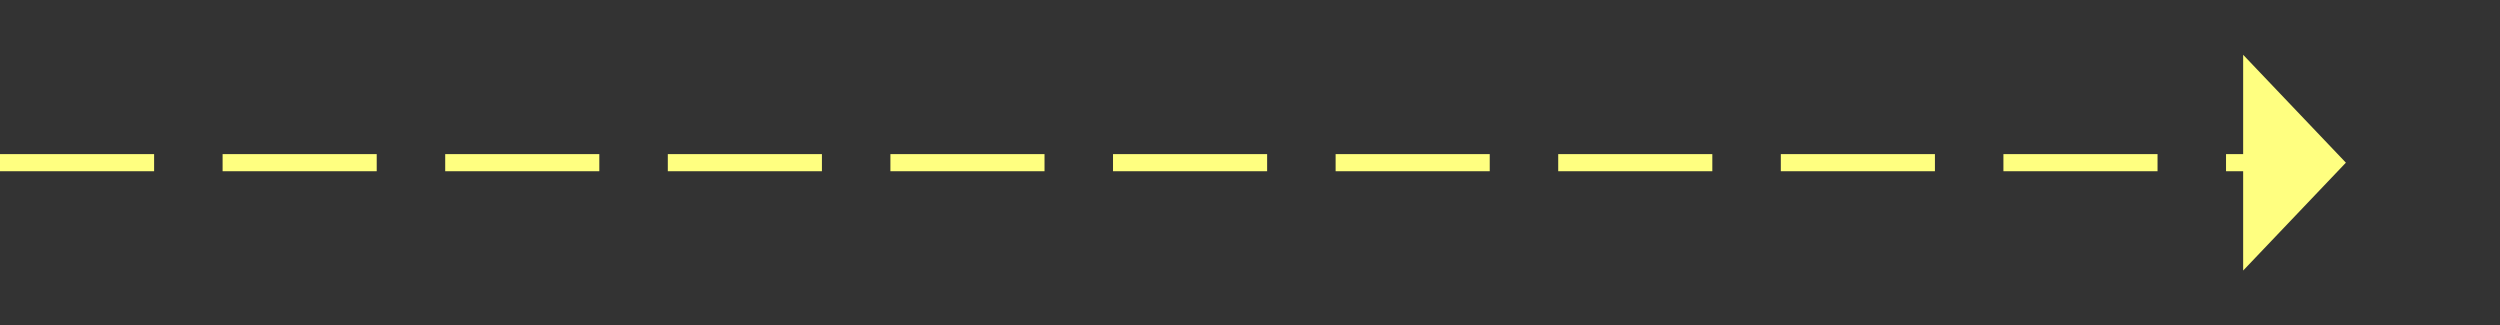 ﻿<?xml version="1.0" encoding="utf-8"?>
<svg version="1.1" xmlns:xlink="http://www.w3.org/1999/xlink" width="146px" height="19px" xmlns="http://www.w3.org/2000/svg">
  <rect width="100%" height="100%" fill="#333333" stroke="none"/>
  <g transform="matrix(1 0 0 1 -850 -3644 )">
    <path d="M 981 3659.8  L 987 3653.5  L 981 3647.2  L 981 3659.8  Z " fill-rule="nonzero" fill="#ffff80" stroke="none" />
    <path d="M 850 3653.5  L 982 3653.5  " stroke-width="1" stroke-dasharray="9,4" stroke="#ffff80" fill="none" />
  </g>
</svg>